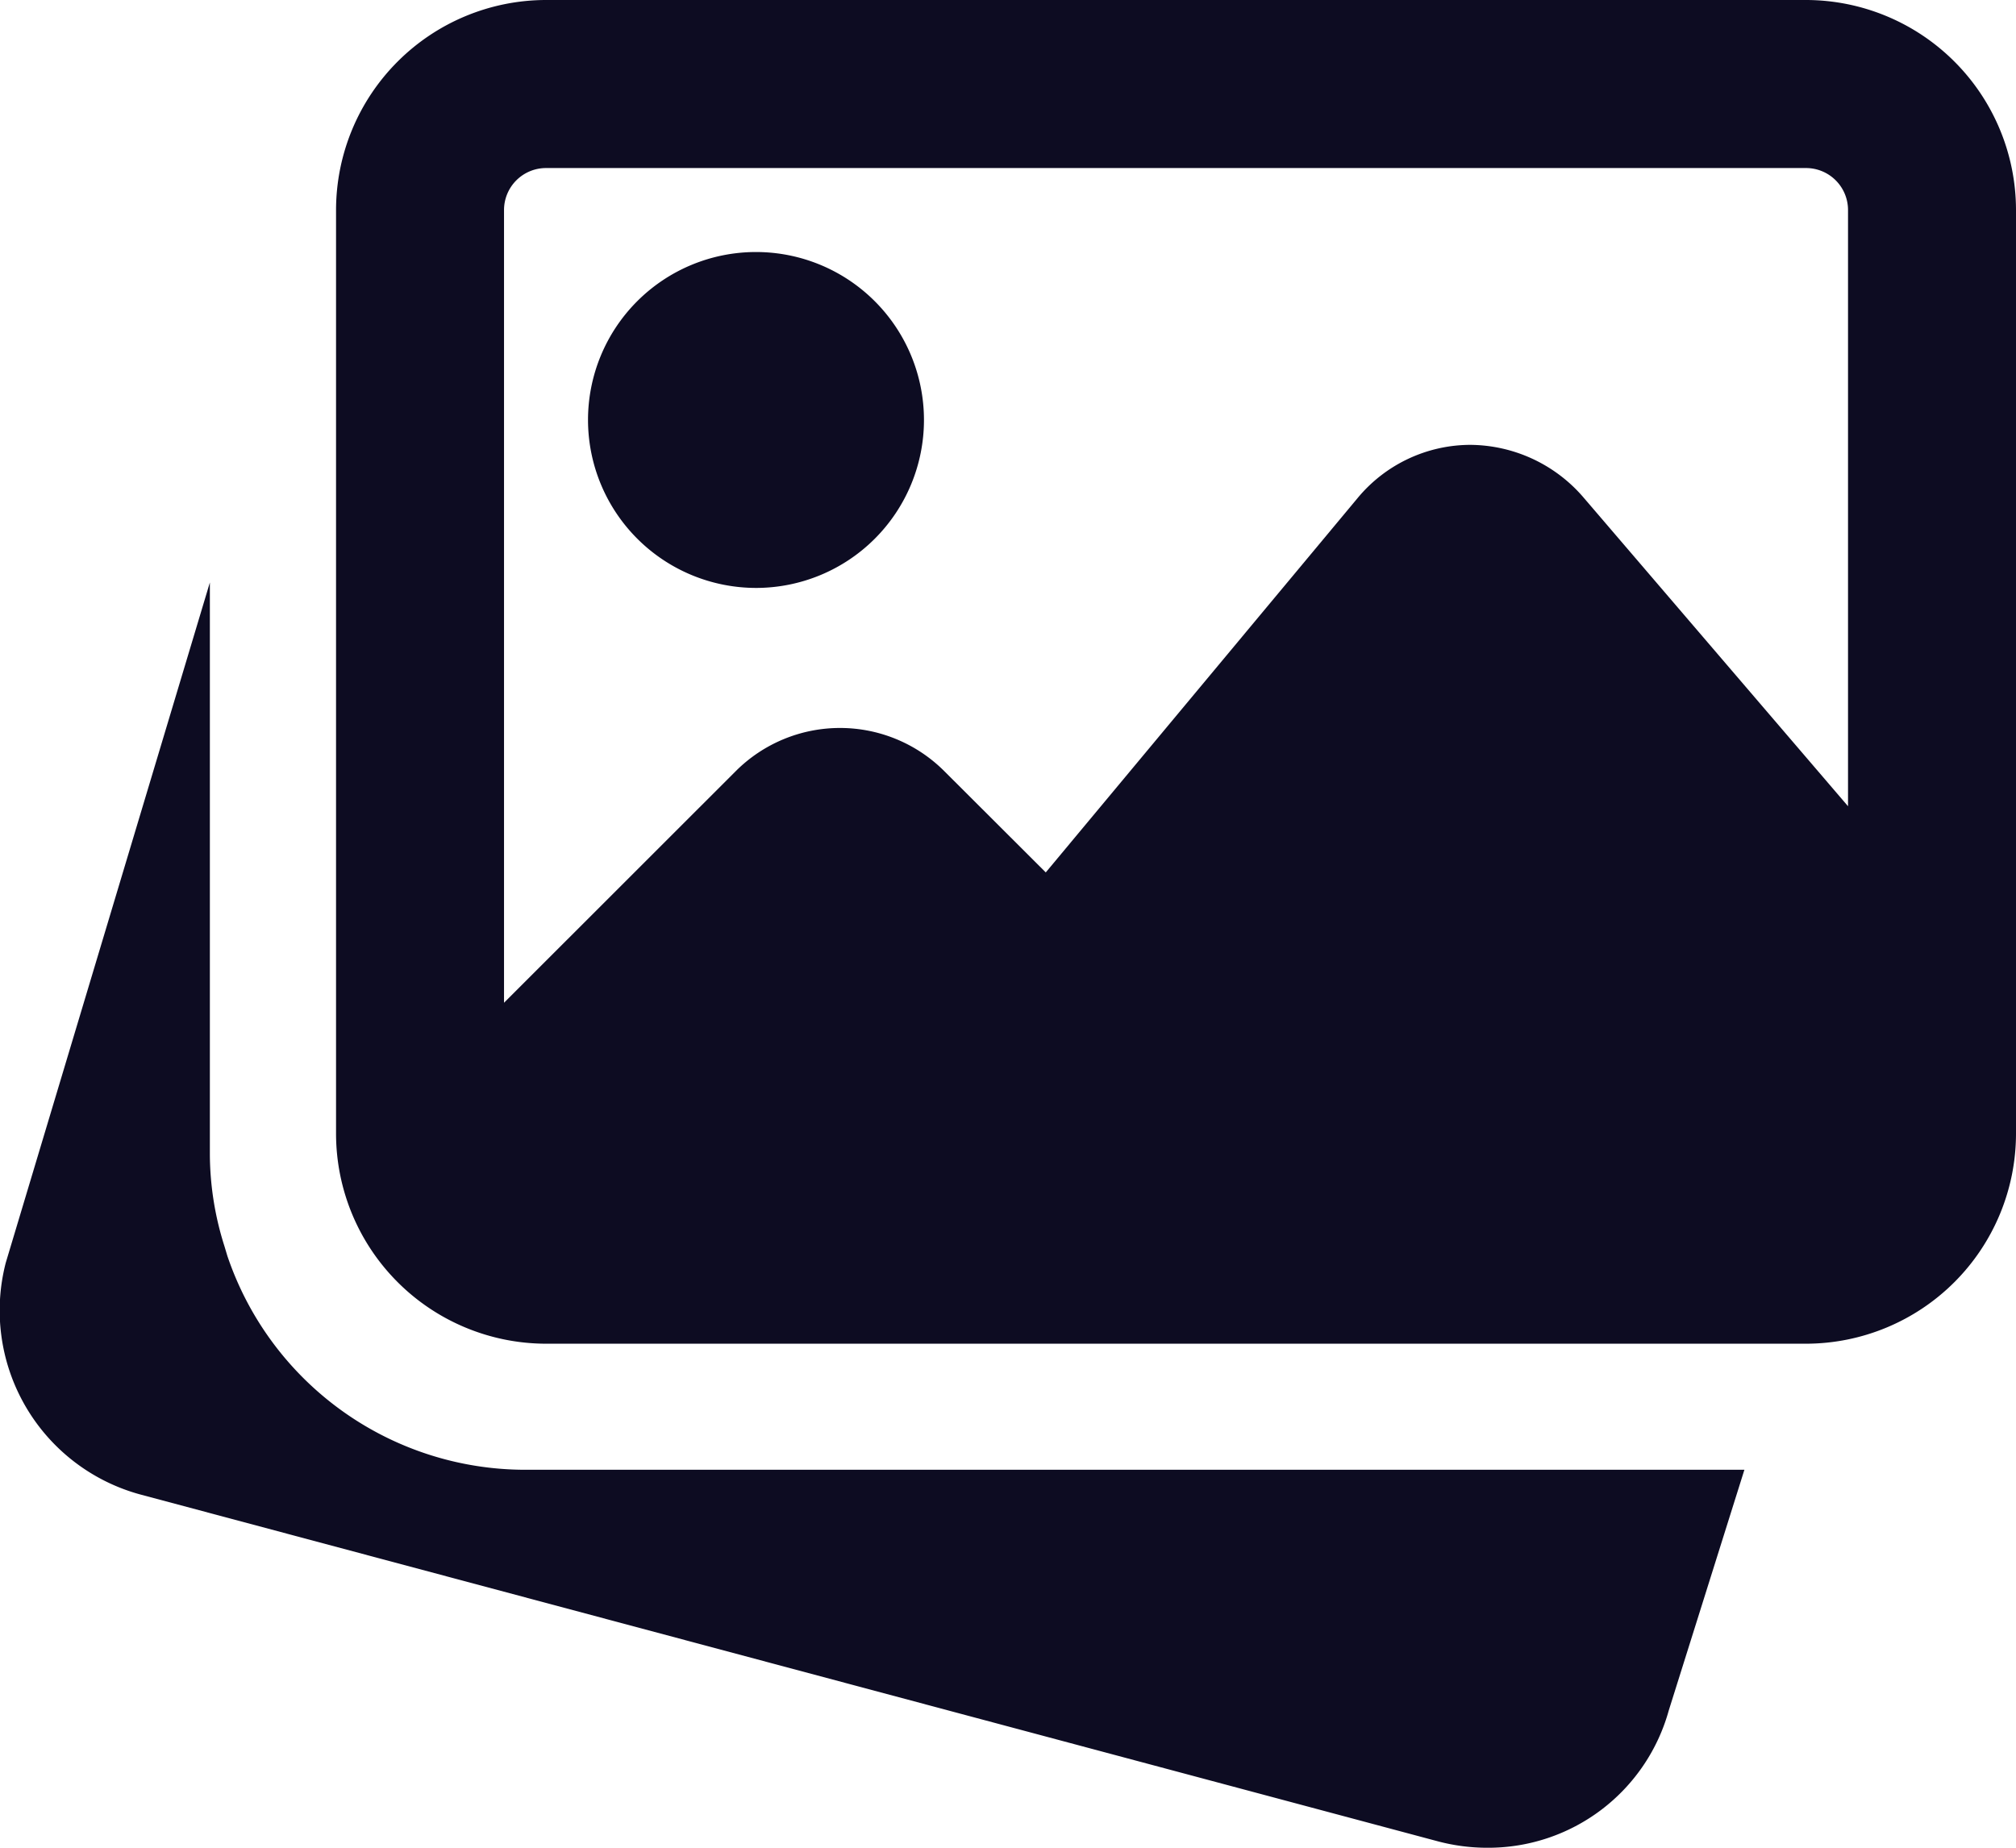 <svg xmlns="http://www.w3.org/2000/svg" id="_1829552" width="20.739" height="19.011" viewBox="0 0 20.739 19.011">
    <defs>
        <style>
            .cls-1{fill:#0d0c22}
        </style>
    </defs>
    <path id="Path_8" d="M5.4 157.507a3.236 3.236 0 0 1-3.061-2.2l-.03-.1a3.154 3.154 0 0 1-.15-.937v-5.892l-2.1 7a1.962 1.962 0 0 0 1.376 2.381l13.365 3.573a1.982 1.982 0 0 0 .5.064 1.927 1.927 0 0 0 1.867-1.413l.778-2.476zm0 0" class="cls-1" transform="translate(0 -142.385)"/>
    <path id="Path_9" d="M151.049 67.949a1.728 1.728 0 1 0-1.728-1.728 1.73 1.73 0 0 0 1.728 1.728zm0 0" class="cls-1" transform="translate(-143.272 -61.9)"/>
    <path id="Path_10" d="M100.443.492H87.481a2.163 2.163 0 0 0-2.16 2.16v9.505a2.163 2.163 0 0 0 2.16 2.16h12.962a2.163 2.163 0 0 0 2.16-2.16V2.653a2.163 2.163 0 0 0-2.16-2.161zM87.481 2.221h12.962a.432.432 0 0 1 .432.432v6.134L98.145 5.6a1.548 1.548 0 0 0-1.159-.531 1.51 1.51 0 0 0-1.154.545l-3.21 3.854-1.045-1.043a1.517 1.517 0 0 0-2.143 0l-2.385 2.384V2.653a.432.432 0 0 1 .432-.432zm0 0" class="cls-1" transform="translate(-81.864 -.492)"/>
</svg>
